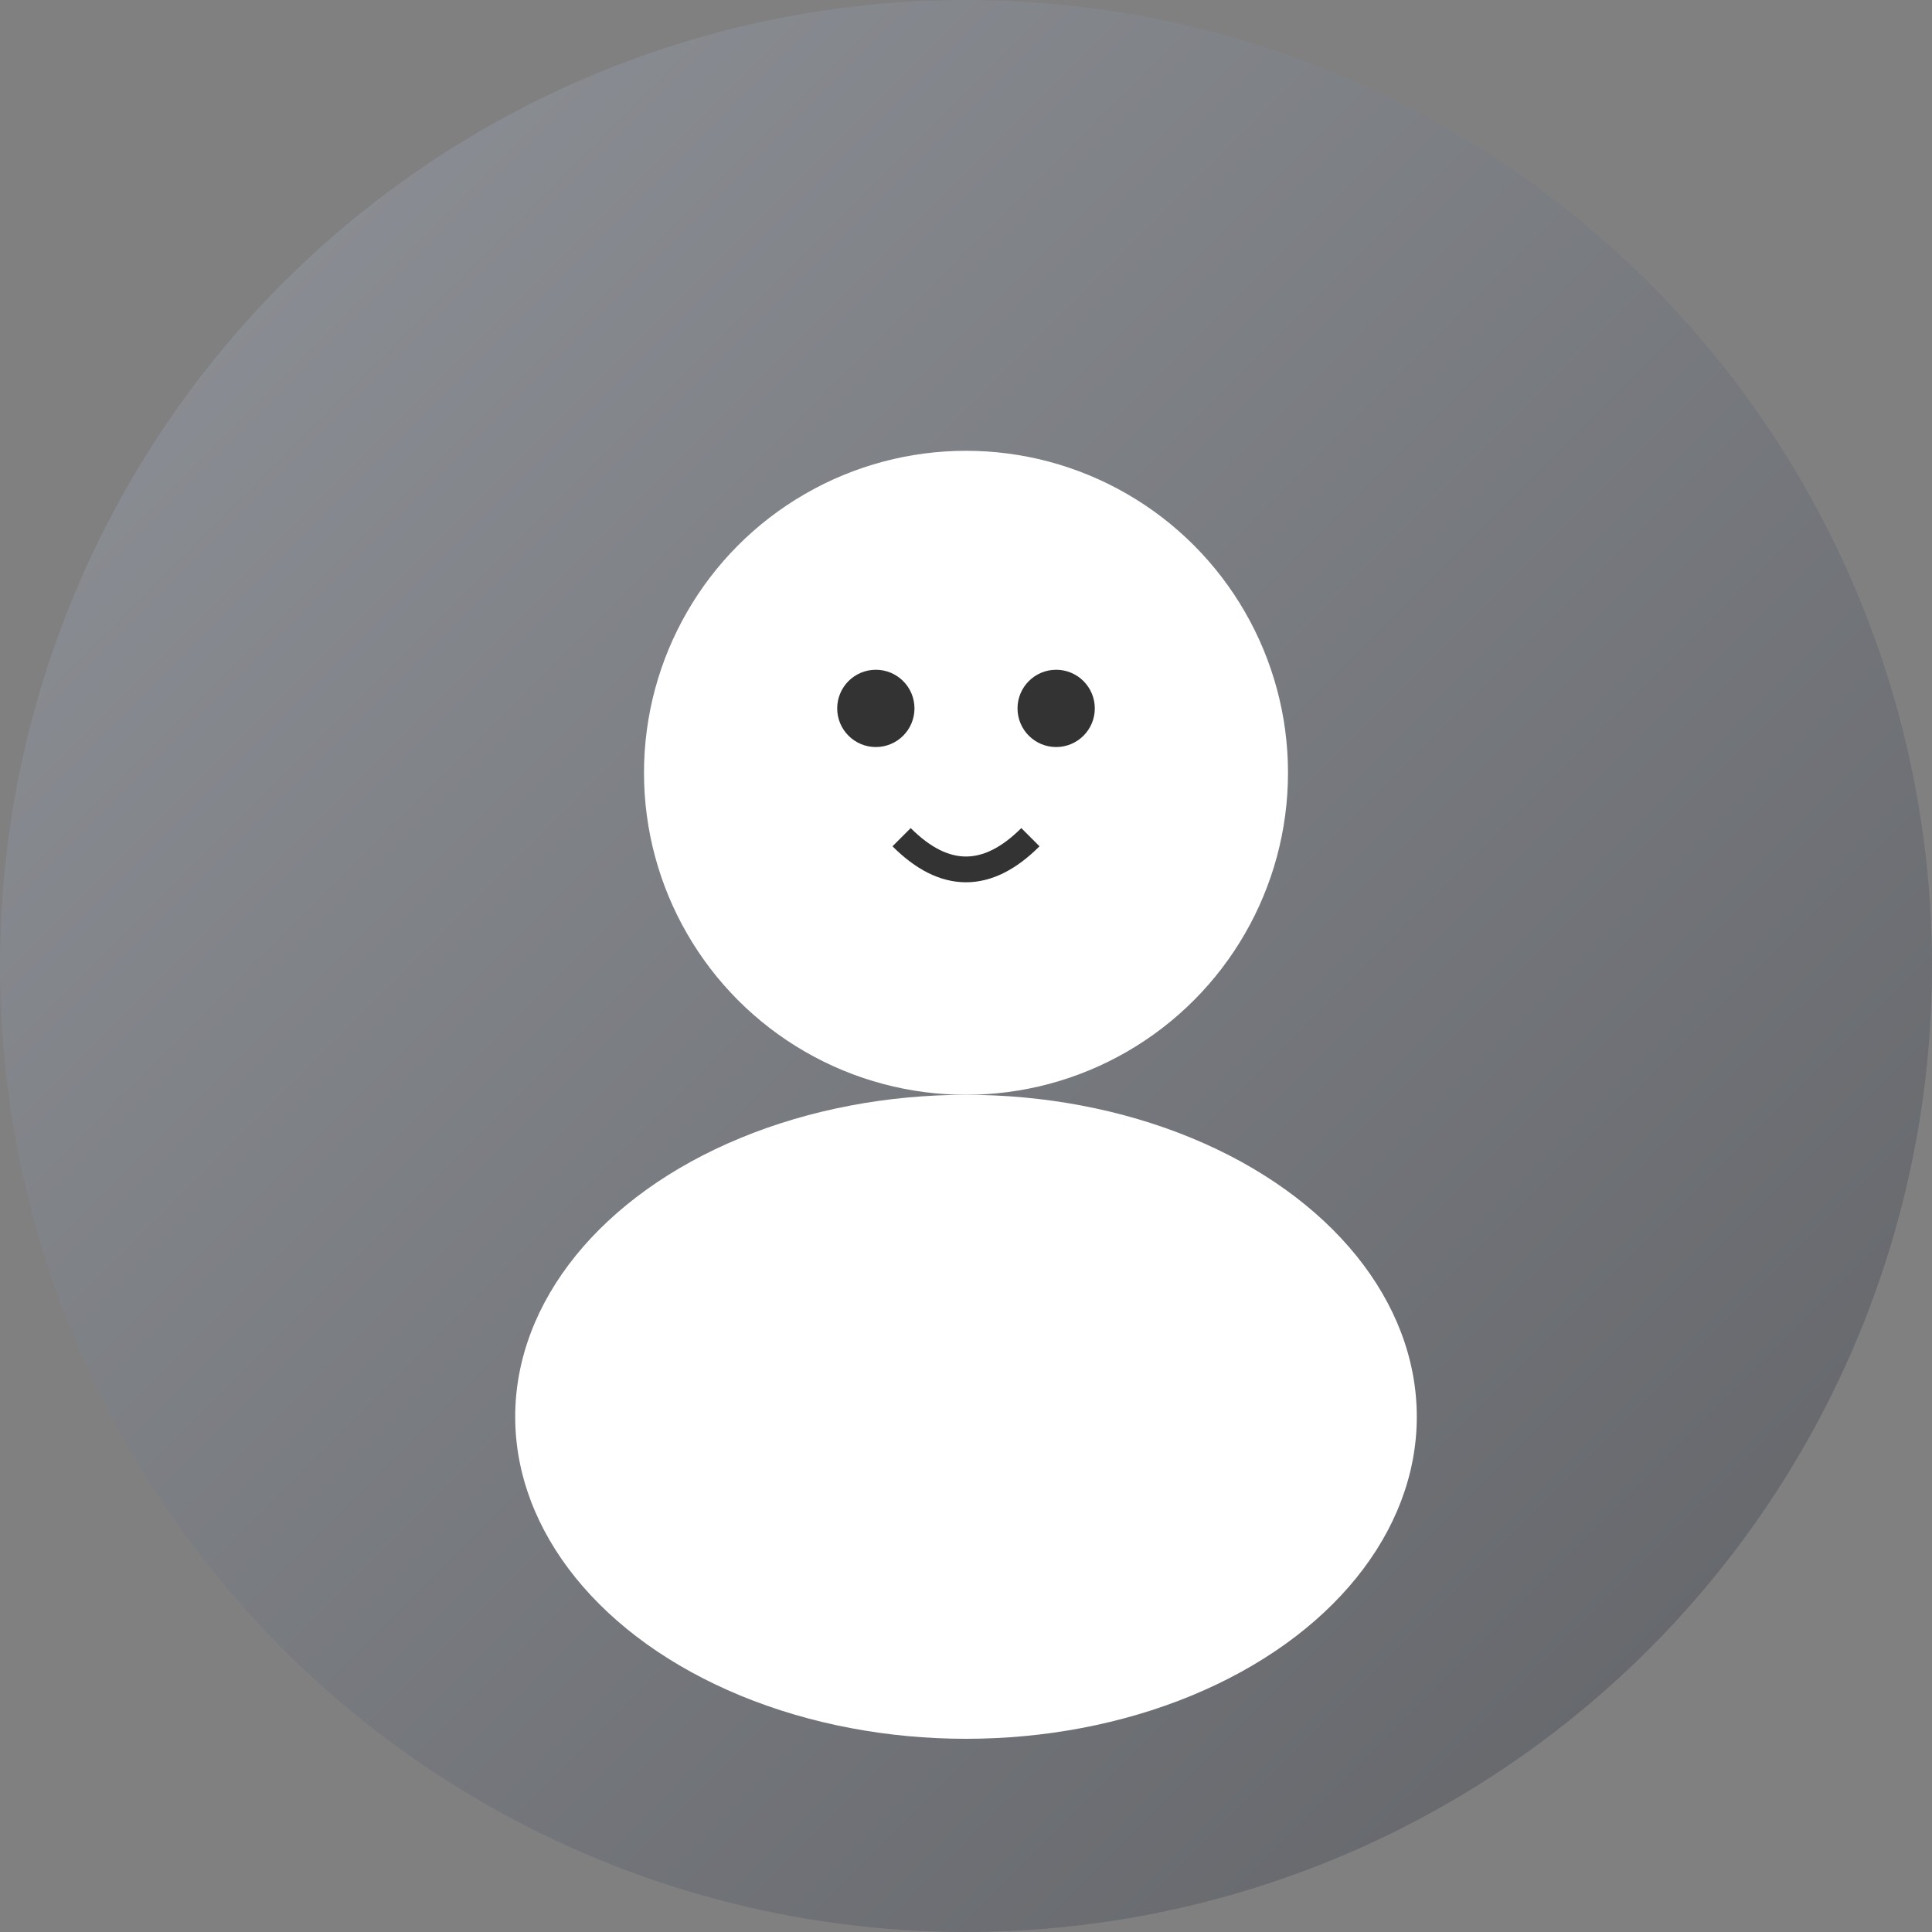 <svg width="150" height="150" viewBox="0 0 150 150" xmlns="http://www.w3.org/2000/svg">
  <rect x="0" y="0" width="150" height="150" fill="#808080" stroke="none"/>
  <defs>
    <linearGradient id="bg2" x1="0%" y1="0%" x2="100%" y2="100%">
      <stop offset="0%" style="stop-color:#909399;stop-opacity:1" />
      <stop offset="100%" style="stop-color:#606266;stop-opacity:1" />
    </linearGradient>
  </defs>
  
  <!-- 背景圆形 -->
  <circle cx="75" cy="75" r="75" fill="url(#bg2)"/>
  
  <!-- 头部 -->
  <circle cx="75" cy="60" r="25" fill="white"/>
  
  <!-- 身体 -->
  <ellipse cx="75" cy="110" rx="35" ry="25" fill="white"/>
  
  <!-- 眼睛 -->
  <circle cx="68" cy="55" r="3" fill="#333"/>
  <circle cx="82" cy="55" r="3" fill="#333"/>
  
  <!-- 嘴巴 -->
  <path d="M 70 65 Q 75 70 80 65" stroke="#333" stroke-width="2" fill="none"/>
  
  <!-- 装饰性元素 -->
  <circle cx="75" cy="75" r="2" fill="white" opacity="0.8"/>
</svg> 